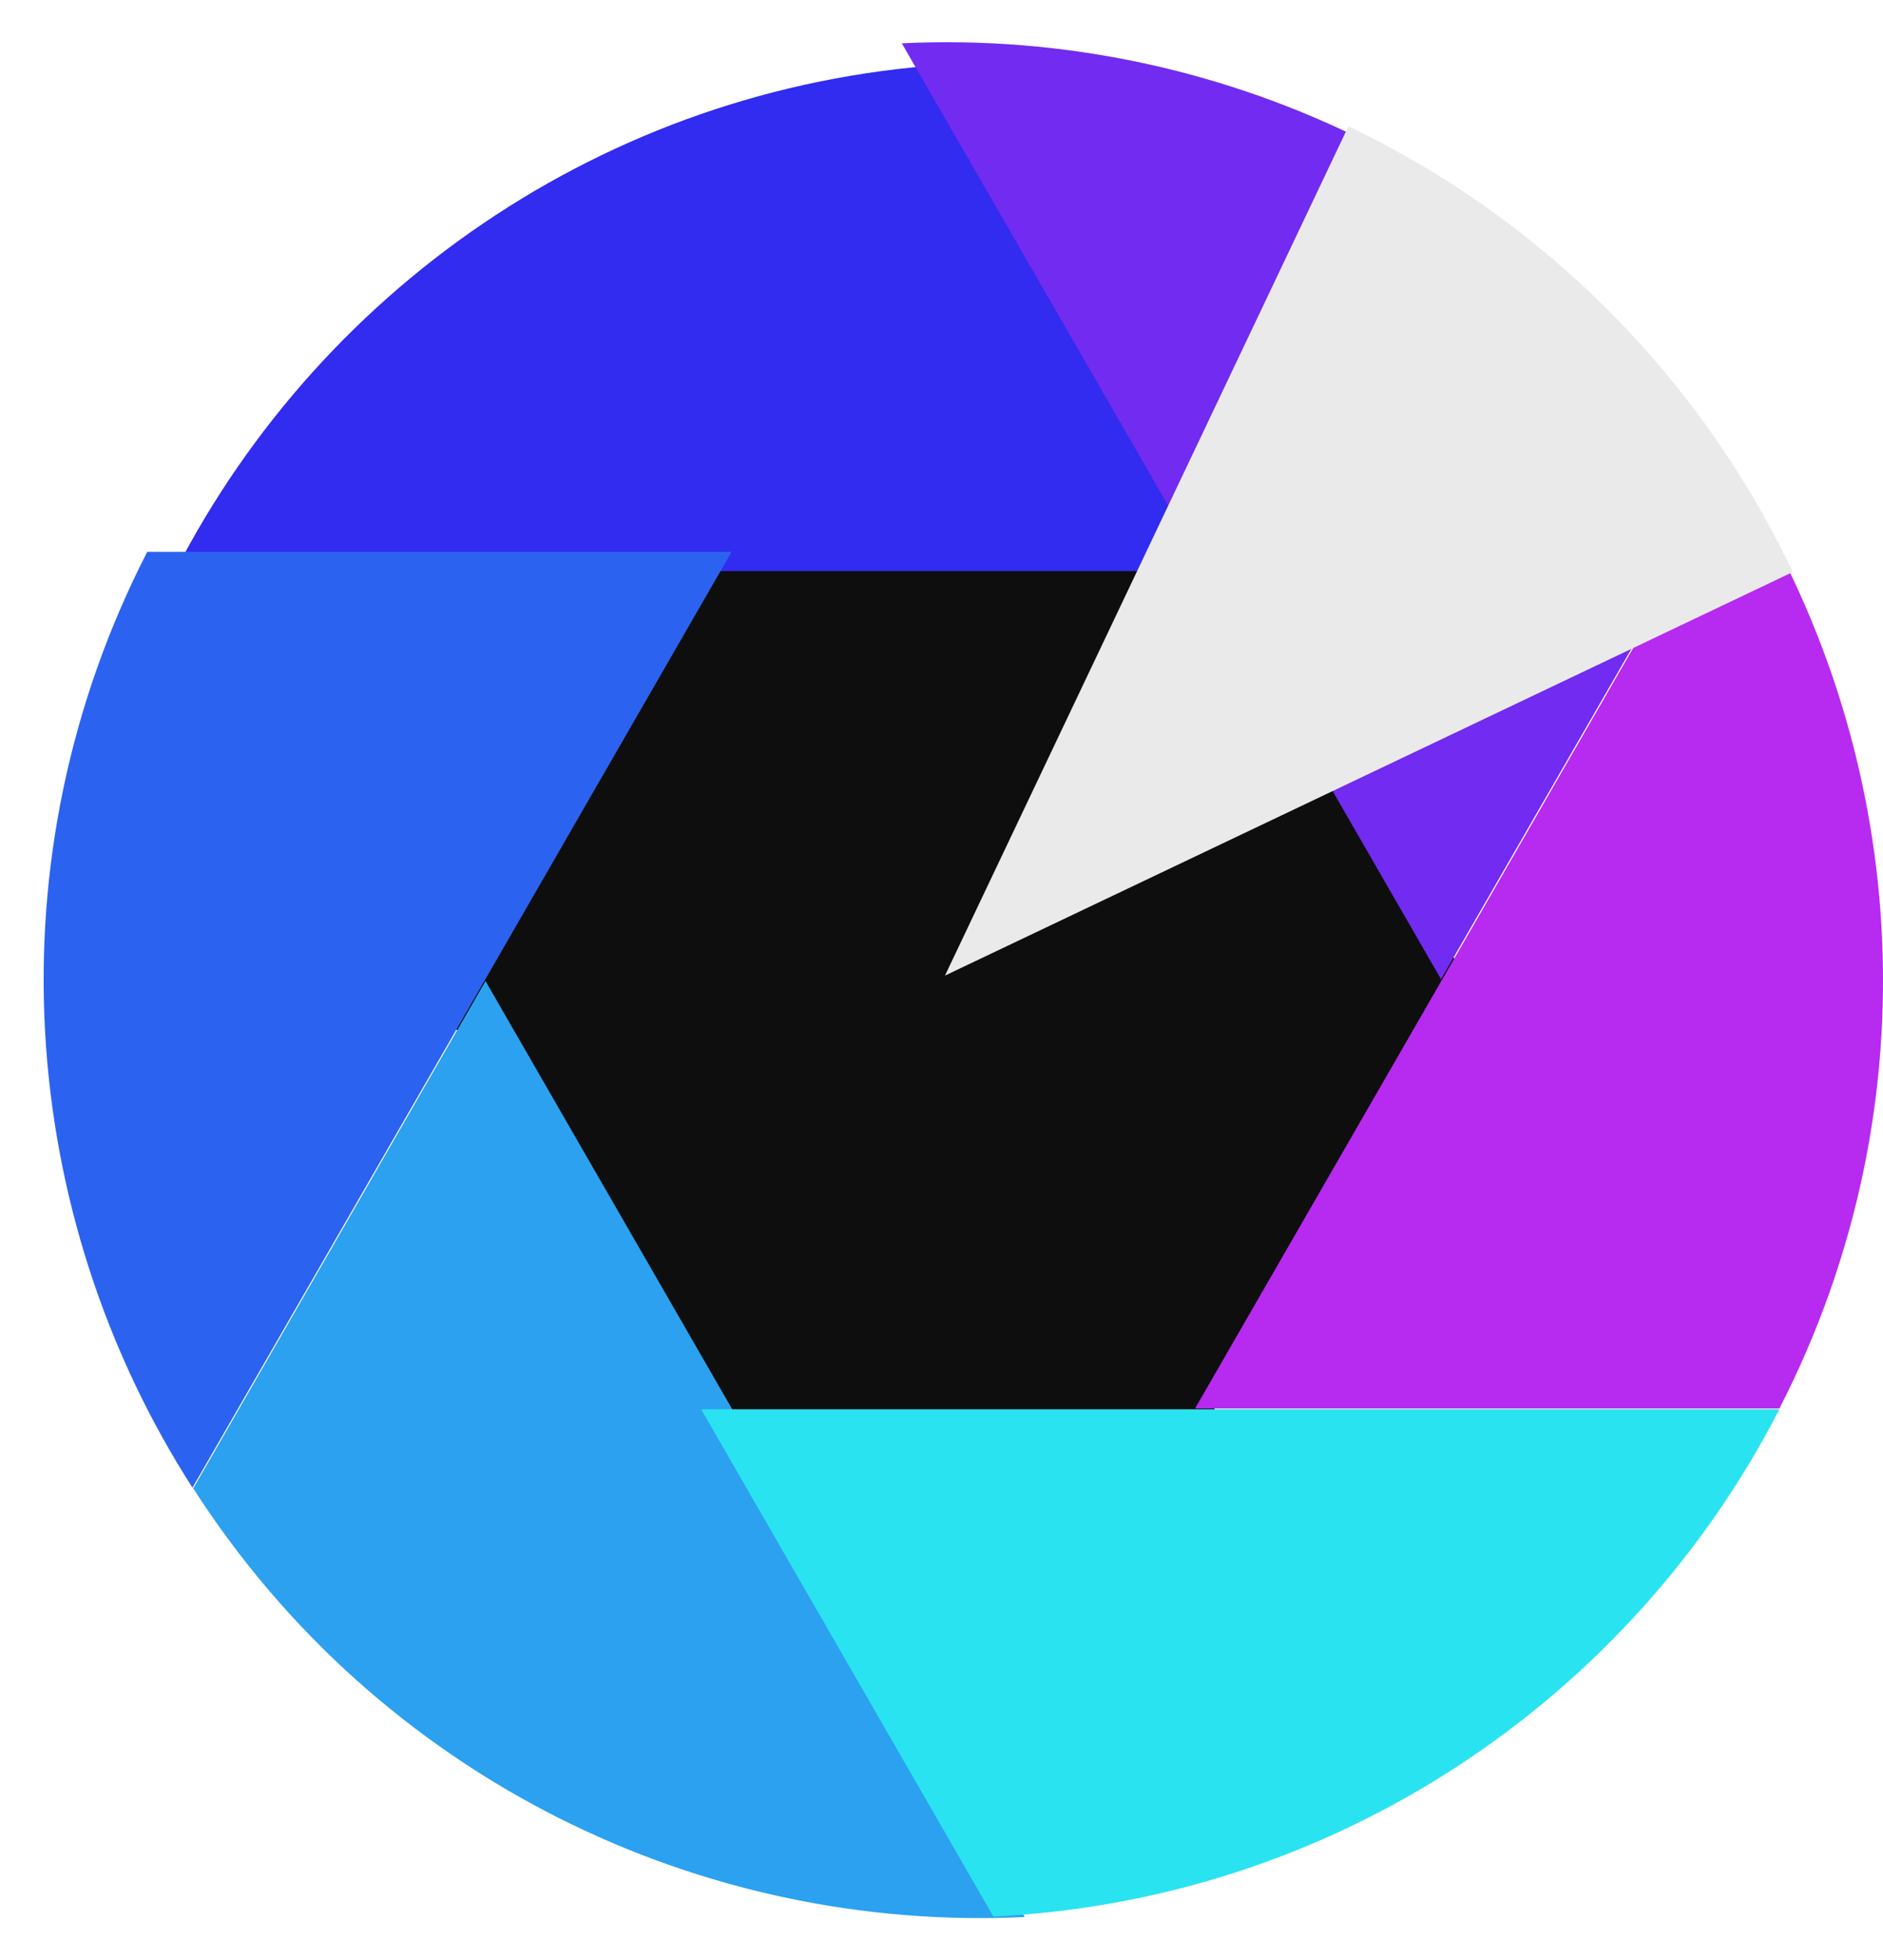<svg width="469" height="488" viewBox="0 0 469 488" fill="none" xmlns="http://www.w3.org/2000/svg">
<path d="M299.998 130.668H170.679L105.993 242.903L170.679 355.112H299.998L364.684 242.903L299.998 130.668Z" fill="#0E0E0E"/>
<g filter="url(#filter0_d_43_82)">
<g filter="url(#filter1_d_43_82)">
<path d="M224.44 10.884C139.001 15.037 65.685 65.186 28.662 137.172H28.714H297.208L224.414 10.884H224.44Z" fill="#322BF0"/>
</g>
<path d="M28.662 137.406C-10.473 213.623 -3.772 302.272 39.952 370.392V370.339L174.225 137.38H28.662V137.406Z" fill="#2B63F0"/>
<path d="M40.134 370.548C86.439 442.612 166.455 481.138 247.201 477.246V477.194L112.928 244.235L40.134 370.522V370.548Z" fill="#2BA1F0"/>
</g>
<path d="M247.41 477.142C332.849 472.989 406.165 422.84 443.188 350.854H443.136H174.642L247.436 477.142H247.41Z" fill="#2AE3F0"/>
<path d="M443.214 350.619C482.349 274.403 475.649 185.754 431.925 117.634V117.687L297.652 350.645H443.214V350.619Z" fill="#B72AF0"/>
<path d="M431.716 117.478C385.412 45.414 305.395 6.888 224.649 10.78V10.832L358.922 243.791L431.716 117.504V117.478Z" fill="#722BF0"/>
<path d="M446.5 142.422L235.365 242.877L335.848 31.44C384.291 54.556 423.504 93.866 446.526 142.422H446.5Z" fill="#EAEAEA"/>
<defs>
<filter id="filter0_d_43_82" x="0.87" y="0.884" width="314.338" height="486.63" filterUnits="userSpaceOnUse" color-interpolation-filters="sRGB">
<feFlood flood-opacity="0" result="BackgroundImageFix"/>
<feColorMatrix in="SourceAlpha" type="matrix" values="0 0 0 0 0 0 0 0 0 0 0 0 0 0 0 0 0 0 127 0" result="hardAlpha"/>
<feOffset dx="8"/>
<feGaussianBlur stdDeviation="5"/>
<feColorMatrix type="matrix" values="0 0 0 0 0 0 0 0 0 0 0 0 0 0 0 0 0 0 0.35 0"/>
<feBlend mode="normal" in2="BackgroundImageFix" result="effect1_dropShadow_43_82"/>
<feBlend mode="normal" in="SourceGraphic" in2="effect1_dropShadow_43_82" result="shape"/>
</filter>
<filter id="filter1_d_43_82" x="28.662" y="10.884" width="279.546" height="135.287" filterUnits="userSpaceOnUse" color-interpolation-filters="sRGB">
<feFlood flood-opacity="0" result="BackgroundImageFix"/>
<feColorMatrix in="SourceAlpha" type="matrix" values="0 0 0 0 0 0 0 0 0 0 0 0 0 0 0 0 0 0 127 0" result="hardAlpha"/>
<feOffset dx="7" dy="5"/>
<feGaussianBlur stdDeviation="2"/>
<feColorMatrix type="matrix" values="0 0 0 0 0 0 0 0 0 0 0 0 0 0 0 0 0 0 0.43 0"/>
<feBlend mode="normal" in2="BackgroundImageFix" result="effect1_dropShadow_43_82"/>
<feBlend mode="normal" in="SourceGraphic" in2="effect1_dropShadow_43_82" result="shape"/>
</filter>
</defs>
</svg>
